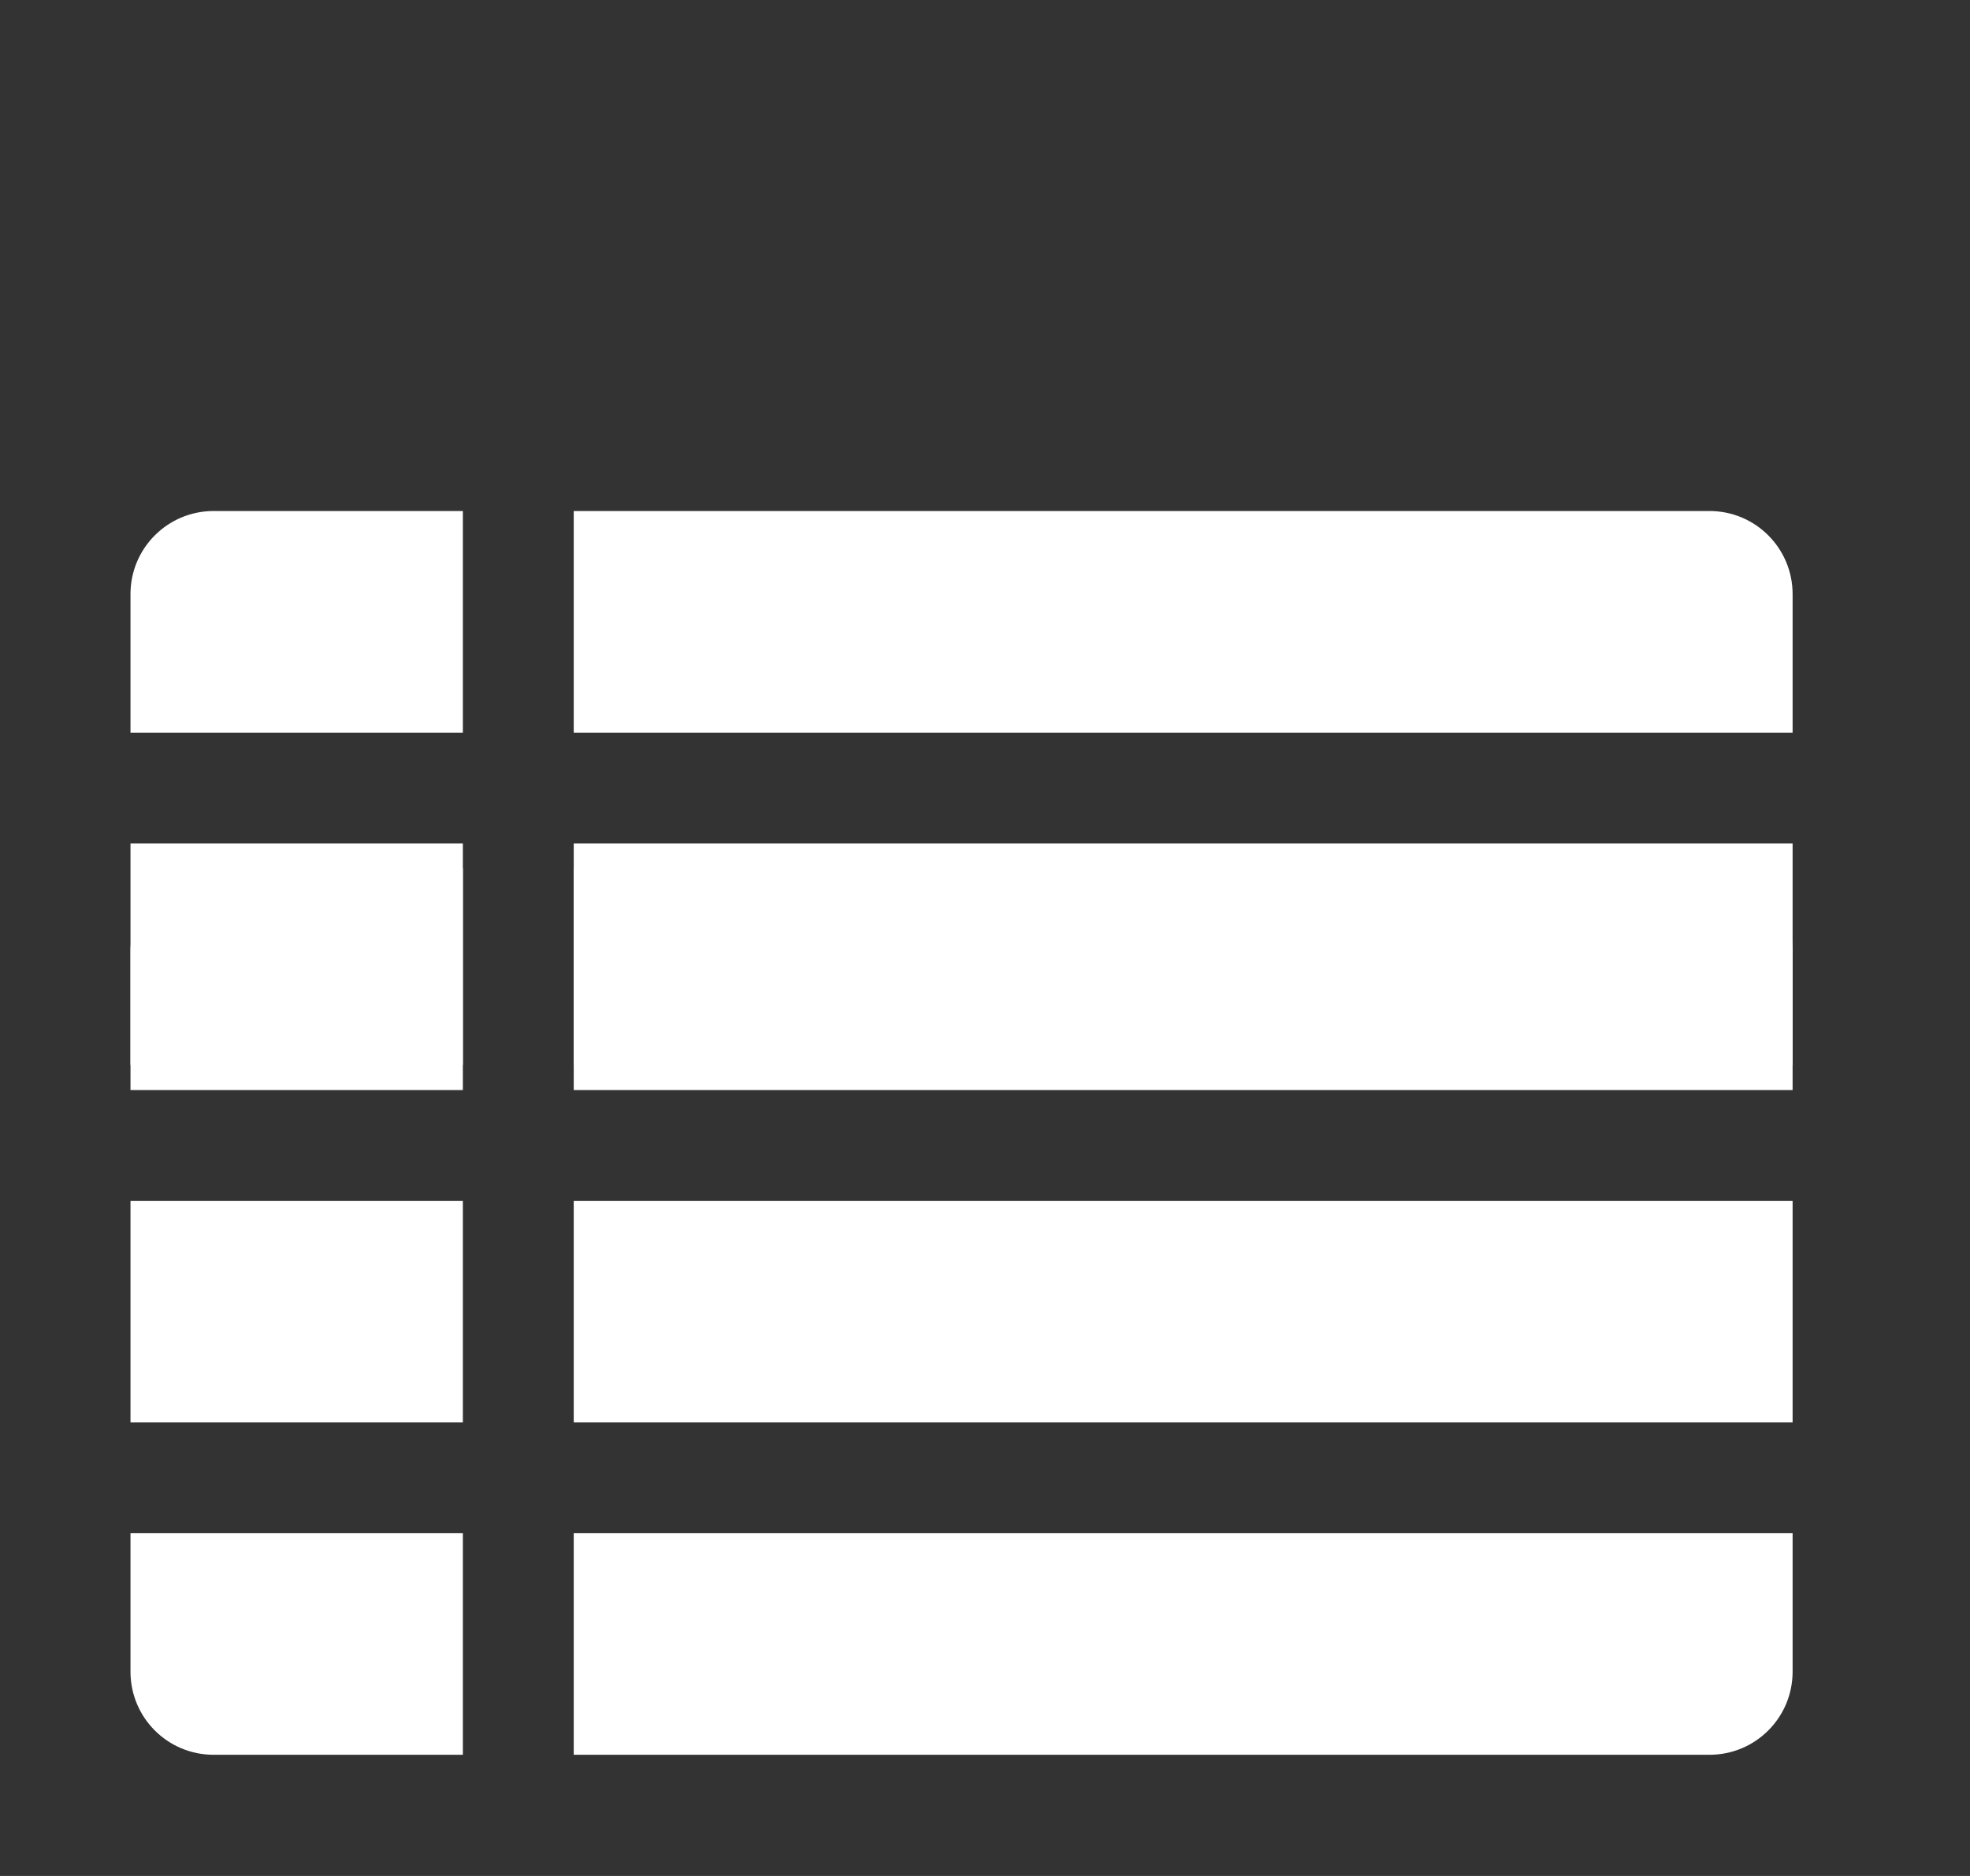 <svg xmlns="http://www.w3.org/2000/svg" width="21" height="20" viewBox="0 0 21 20" fill="none">
  <rect x="0" y="0" width="21" height="20" fill="#333333" stroke="none"/>
  <path d="M6.116 12.802H19.109V15.165H6.116V12.802ZM4.934 12.802V15.165H1.391V12.802H4.934ZM6.116 18.708V16.346H19.109V17.822C19.109 18.312 18.713 18.708 18.223 18.708H6.116ZM4.934 18.708H2.277C1.787 18.708 1.391 18.312 1.391 17.822V16.346H4.934V18.708ZM6.116 9.258H18.223C18.713 9.258 19.109 9.655 19.109 10.144V11.621H6.116V9.258ZM4.934 9.258V11.621H1.391V10.144C1.391 9.655 1.787 9.258 2.277 9.258H4.934Z" fill="white"/>
  <path d="M19.109 8.992H6.116V11.354H19.109V8.992Z" fill="white"/>
  <path d="M4.934 11.354V8.992H1.391V11.354H4.934Z" fill="white"/>
  <path d="M18.223 5.448H6.116V7.811H19.109V6.334C19.109 5.845 18.713 5.448 18.223 5.448Z" fill="white"/>
  <path d="M4.934 7.811V5.448H2.277C1.787 5.448 1.391 5.845 1.391 6.334V7.811H4.934Z" fill="white"/>
</svg>